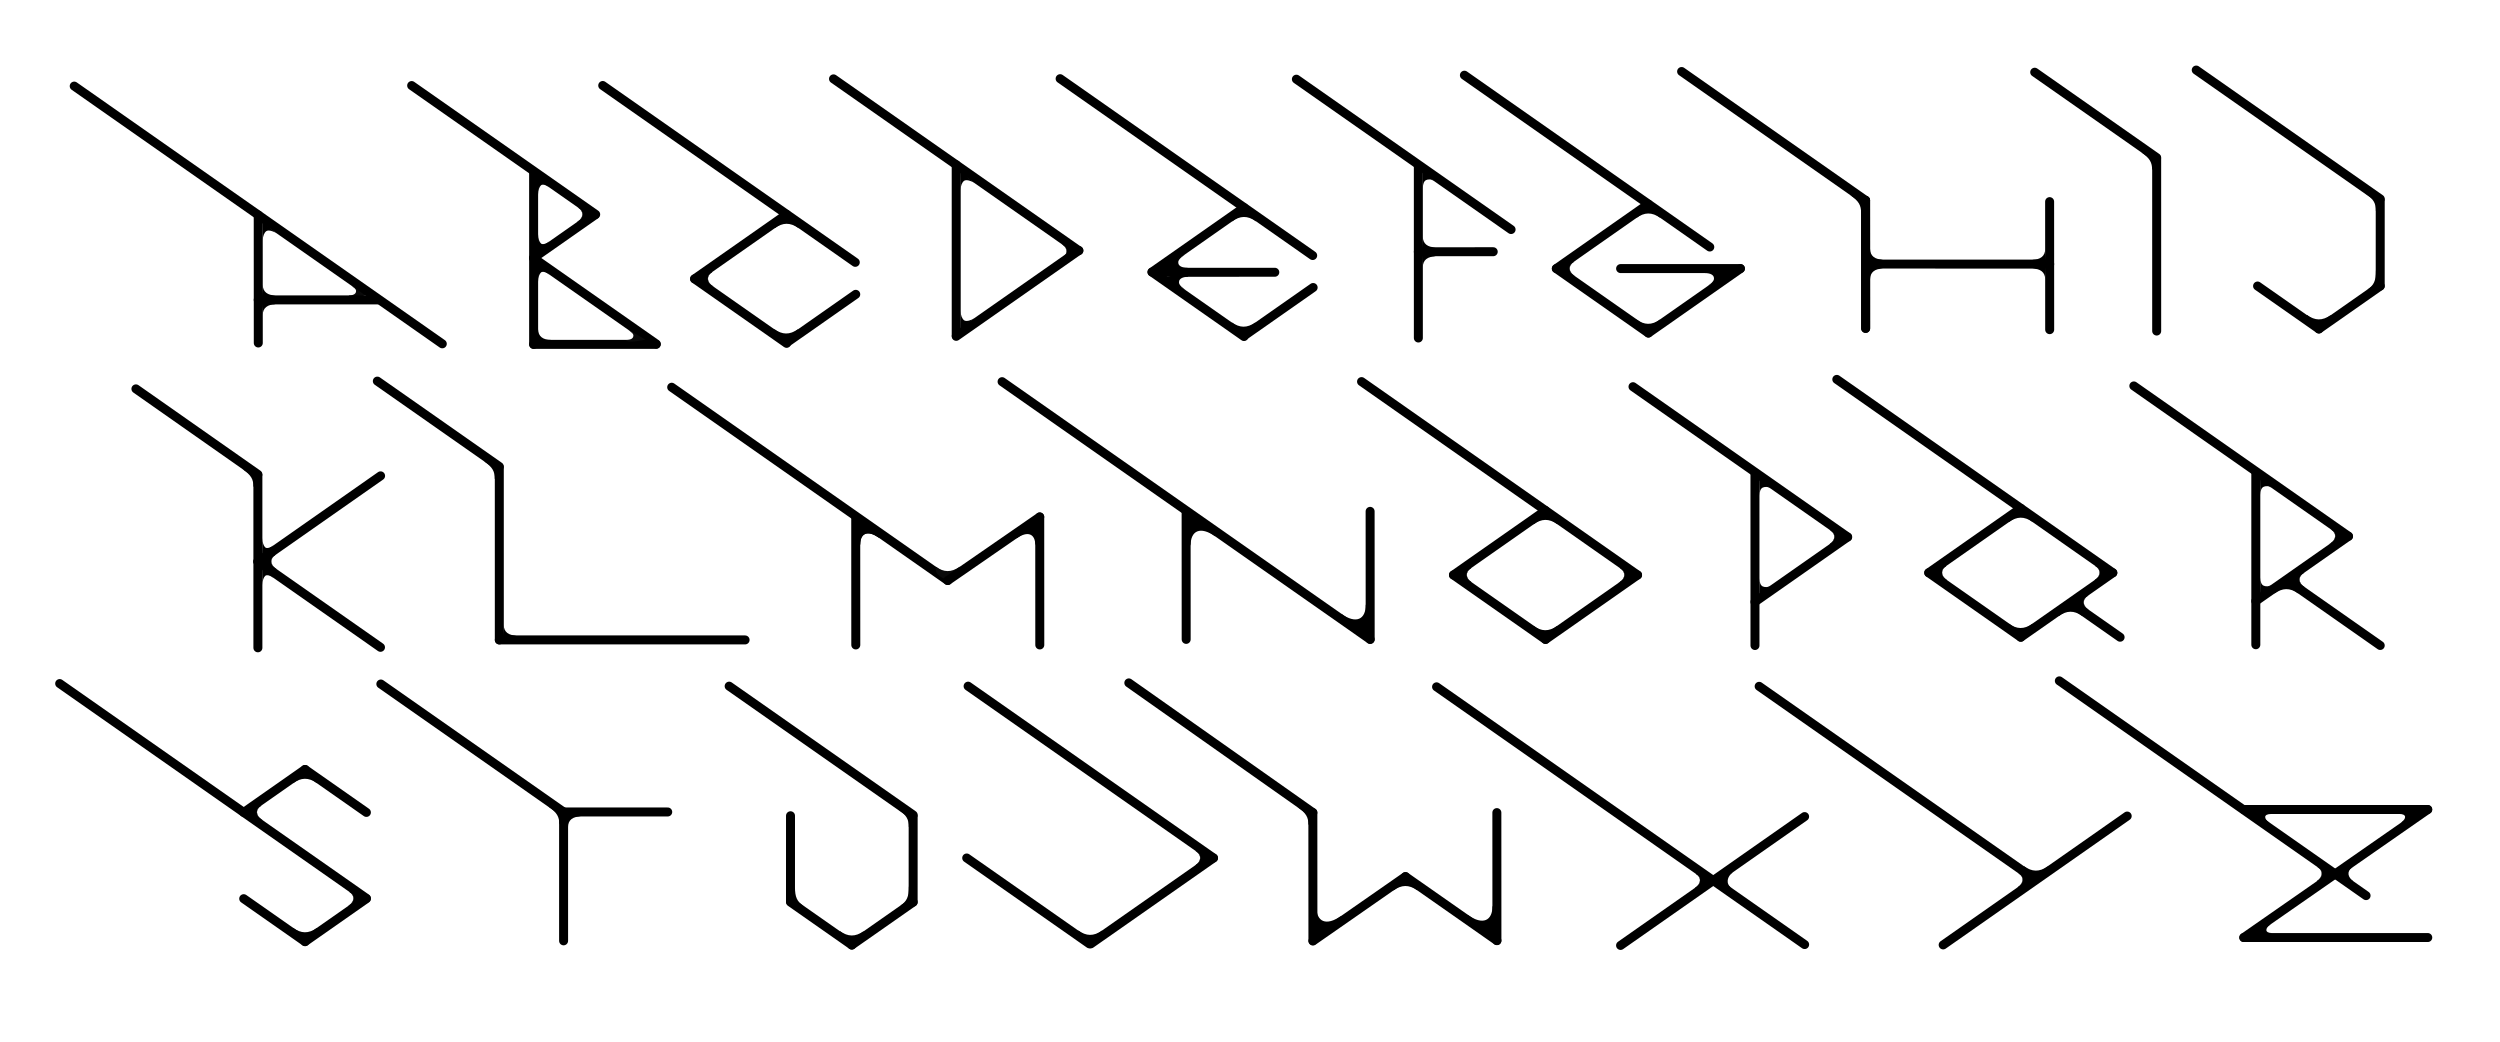 <?xml version="1.0" encoding="utf-8"?>
<!-- Generator: Adobe Adobe Illustrator 24.2.0, SVG Export Plug-In . SVG Version: 6.00 Build 0)  -->
<svg version="1.1" xmlns="http://www.w3.org/2000/svg" xmlns:xlink="http://www.w3.org/1999/xlink" x="0px" y="0px"
	 width="8345.75px" height="3480px" viewBox="0 0 8345.75 3480" style="enable-background:new 0 0 8345.75 3480;"
	 xml:space="preserve">
<style type="text/css">
	.st0{fill:none;stroke:#000000;stroke-width:0;stroke-linecap:round;stroke-linejoin:round;}
	.st1{fill:none;stroke:#000000;stroke-width:30;stroke-linecap:round;stroke-miterlimit:10;}
	.st2{fill:none;stroke:#000000;stroke-width:18;stroke-linecap:round;stroke-miterlimit:10;}
	.st3{fill:none;stroke:#C9267B;stroke-width:30;stroke-linecap:round;stroke-miterlimit:10;}
	.st4{fill:none;stroke:#000000;stroke-width:20;stroke-linecap:round;stroke-miterlimit:10;}
	.st5{display:none;}
	.st6{display:inline;fill:#0A0A0A;}
	.st7{display:inline;fill:none;stroke:#000000;stroke-width:30;stroke-linecap:round;stroke-miterlimit:10;}
	.st8{fill:#0A0A0A;}
	.st9{fill:#0A0A0A;stroke:#000000;stroke-width:30;stroke-linecap:round;stroke-miterlimit:10;}
	.st10{fill:#030000;}
	.st11{stroke:#000000;stroke-width:20;stroke-miterlimit:10;}
	.st12{fill:#FFFFFF;stroke:#000000;stroke-miterlimit:10;}
	.st13{fill:#FFFFFF;stroke:#000000;stroke-width:20;stroke-linecap:round;stroke-miterlimit:10;}
	.st14{stroke:#000000;stroke-miterlimit:10;}
	.st15{display:none;fill:none;stroke:#000000;stroke-width:30;stroke-linecap:round;stroke-miterlimit:10;}
</style>
<g id="レイヤー_1">
</g>
<g id="レイヤー_5">
</g>
<g id="レイヤー_6">
</g>
<g id="レイヤー_3" class="st5">
</g>
<g id="レイヤー_2">
</g>
<g id="A">
	<g>
		<path class="st8" d="M1172.7,953.25c17.73,12.41,16.62,16.8,15.49,21.78c-1.18,5.24-7.62,11.23-24.13,11.23
			c7.97,11.88,50.12,1.17,64.9-1.38C1208.92,972.71,1196.2,965.95,1172.7,953.25z"/>
		<path d="M877.17,950.57c0.15,11.12-2.67,24.36-2.52,35.48c0.04,3.05,0.31,6.55,2.76,8.35c1.98,1.46,4.69,1.25,7.13,0.97
			c15.82-1.77,19.72-7.38,35.54-9.15C893.68,986.22,877.17,974.41,877.17,950.57z"/>
		<path d="M877.17,1051.58c0.15-11.12-2.67-24.36-2.52-35.48c0.04-3.05,0.31-6.55,2.76-8.35c1.98-1.46,4.69-1.25,7.13-0.97
			c15.82,1.77,19.72,7.38,35.54,9.15C893.68,1015.92,877.17,1027.74,877.17,1051.58z"/>
		<line class="st1" x1="862.02" y1="717.61" x2="862.23" y2="1145"/>
		<line class="st1" x1="862.02" y1="1001.07" x2="1262.02" y2="1001.07"/>
		<line class="st1" x1="247.76" y1="287.42" x2="1476.49" y2="1147.79"/>
		<path d="M877.2,802.59c-0.35-21.47-0.95-41.44-1.3-62.91c16.01,13.18,31.52,26.05,47.53,39.23c-10.85-7.6-27.59-12.1-34.29-7.35
			C882.57,776.21,877.25,787.29,877.2,802.59z"/>
	</g>
</g>
<g id="B">
	<g id="レイヤー_7">
		<line class="st1" x1="1781.44" y1="1149.61" x2="1781.39" y2="573.61"/>
		<line class="st1" x1="1374.23" y1="285.61" x2="1988.6" y2="715.79"/>
		<line class="st1" x1="1781.42" y1="861" x2="1986.2" y2="717.61"/>
		<line class="st1" x1="1781.42" y1="861.61" x2="2190.99" y2="1148.39"/>
		<line class="st1" x1="1781.42" y1="1149.61" x2="2190.42" y2="1149.61"/>
	</g>
	<path d="M1796.39,1099.11c0.15,11.12-2.67,24.36-2.52,35.48c0.04,3.05,0.31,6.55,2.76,8.35c1.98,1.46,4.69,1.25,7.13,0.97
		c15.82-1.77,19.72-7.38,35.54-9.15C1812.9,1134.76,1796.39,1122.95,1796.39,1099.11z"/>
	<path d="M1796.47,649.52c-0.28-21.47-0.77-41.44-1.06-62.91c12.98,13.18,25.55,26.05,38.53,39.23c-8.8-7.6-22.36-12.1-27.8-7.35
		C1800.83,623.14,1796.51,634.22,1796.47,649.52z"/>
	<path d="M1796.47,940.52c-0.28-21.47-0.77-41.44-1.06-62.91c12.98,13.18,25.55,26.05,38.53,39.23c-8.8-7.6-22.36-12.1-27.8-7.35
		C1800.83,914.14,1796.51,925.22,1796.47,940.52z"/>
	<path class="st14" d="M1930.78,693.03c20.26,4.1,36.95,14.31,48.05,21.97c-11.94,10.55-20.99,12.52-50.04,25.18
		C1948.76,726.19,1950.12,706.55,1930.78,693.03z"/>
	<path d="M1796.47,781.96c-0.28,21.47-0.77,41.44-1.06,62.91c12.98-13.18,25.55-26.05,38.53-39.23c-8.8,7.6-22.36,12.1-27.8,7.35
		C1800.83,808.34,1796.51,797.26,1796.47,781.96z"/>
	<path class="st8" d="M2098.43,1102.04c17.73,12.41,16.62,16.8,15.49,21.78c-1.18,5.24-7.62,11.23-24.13,11.23
		c7.97,11.88,50.12,1.17,64.9-1.38C2134.65,1121.5,2121.92,1114.74,2098.43,1102.04z"/>
</g>
<g id="C">
	<line class="st1" x1="2318.75" y1="930.89" x2="2625.93" y2="715.8"/>
	<line class="st1" x1="2625.93" y1="1144.14" x2="2856.73" y2="982.54"/>
	<line class="st1" x1="2318.75" y1="931.06" x2="2625.93" y2="1146.15"/>
	<path class="st14" d="M2376.77,908.14c-20.26,4.1-36.95,14.31-48.05,21.97c11.94,10.55,20.99,12.52,50.04,25.18
		C2358.79,941.3,2357.43,921.66,2376.77,908.14z"/>
	<line class="st1" x1="2012.08" y1="285.43" x2="2855.19" y2="875.78"/>
	<path d="M2586.13,761.81c26.93-18.83,50.75-20.47,80.01,0.01c-1.59-7.71-4.95-26.63-10.57-32.14c-6.04-5.92-22.22-8.97-26.22-10.16
		c-6.57-1.96-24.38,3.25-37.19,17.42C2585.72,744.05,2586.43,752.25,2586.13,761.81z"/>
	<path d="M2584.63,1098.62c26.93,18.83,50.75,20.47,80.01-0.01c-1.59,7.71-4.95,26.63-10.57,32.14
		c-6.04,5.92-22.22,8.97-26.22,10.16c-6.57,1.96-24.38-3.25-37.19-17.42C2584.22,1116.39,2584.93,1108.18,2584.63,1098.62z"/>
</g>
<g id="D">
	<line x1="3523.53" y1="799.25" x2="3578.19" y2="838.24"/>
	<path class="st0" d="M3530.84,809.9c-0.03,0.03-0.07,0.06-0.1,0.08"/>
	<path d="M3206.9,1038.41c-0.35,21.47-0.95,41.44-1.3,62.91c16.01-13.18,31.52-26.05,47.53-39.23c-10.85,7.6-27.59,12.1-34.29,7.35
		C3212.28,1064.79,3206.95,1053.7,3206.9,1038.41z"/>
	<path d="M3206.75,634.52c-0.35-21.47-0.95-41.44-1.3-62.91c16.01,13.18,31.52,26.05,47.53,39.23c-10.85-7.6-27.59-12.1-34.29-7.35
		C3212.12,608.14,3206.8,619.22,3206.75,634.52z"/>
	<line class="st1" x1="3192.15" y1="1120.24" x2="3192.09" y2="550.05"/>
	<line class="st1" x1="2782.53" y1="263.27" x2="3601.68" y2="836.84"/>
	<line class="st1" x1="3192.11" y1="1122.8" x2="3601.52" y2="836.12"/>
	<path class="st14" d="M3546.92,816.13c20.26,4.1,36.95,14.31,48.05,21.97c-11.94,10.55-20.99,12.52-50.04,25.18
		C3564.9,849.29,3566.26,829.65,3546.92,816.13z"/>
</g>
<g id="E">
	<line class="st1" x1="3845.68" y1="908.13" x2="4152.87" y2="693.04"/>
	<line class="st1" x1="4152.87" y1="1121.39" x2="4383.66" y2="959.78"/>
	<line class="st1" x1="3845.68" y1="908.3" x2="4152.87" y2="1123.39"/>
	<path class="st14" d="M3903.7,885.38c-20.26,4.1-36.95,14.31-48.05,21.97c11.94,10.55,20.99,12.52,50.04,25.18
		C3885.72,918.55,3884.36,898.91,3903.7,885.38z"/>
	<line class="st1" x1="3539.01" y1="262.67" x2="4382.12" y2="853.02"/>
	<path d="M4113.07,739.05c26.93-18.83,50.75-20.47,80.01,0.01c-1.59-7.71-4.95-26.63-10.57-32.14c-6.04-5.92-22.22-8.97-26.22-10.16
		c-6.57-1.96-24.38,3.25-37.19,17.42C4112.65,721.29,4113.37,729.5,4113.07,739.05z"/>
	<path d="M4111.57,1075.87c26.93,18.83,50.75,20.47,80.01-0.01c-1.59,7.71-4.95,26.63-10.57,32.14
		c-6.04,5.92-22.22,8.97-26.22,10.16c-6.57,1.96-24.38-3.25-37.19-17.42C4111.15,1093.63,4111.87,1085.42,4111.57,1075.87z"/>
	<line class="st1" x1="4255.65" y1="908.89" x2="3855.65" y2="909.03"/>
	<path d="M3957.69,968.09c-22.64-15.85-22.82-23.37-21.38-29.73c1.51-6.69,9.73-14.34,30.82-14.34
		c-10.17-15.18-64.01-1.49-82.88,1.76C3909.83,941.33,3927.68,951.87,3957.69,968.09z"/>
	<path d="M3955.19,850.01c-22.64,15.85-22.82,23.37-21.38,29.73c1.51,6.69,9.73,14.34,30.82,14.34
		c-10.17,15.18-64.01,1.49-82.88-1.76C3907.33,876.77,3925.18,866.23,3955.19,850.01z"/>
</g>
<g id="F">
	<line class="st1" x1="4327.7" y1="264.36" x2="5044.46" y2="766.24"/>
	<line class="st1" x1="4984.85" y1="840.31" x2="4734.85" y2="840.4"/>
	<line class="st1" x1="4734.91" y1="1128.36" x2="4734.85" y2="552.36"/>
	<path d="M4749.94,628.27c-0.28-21.47-0.77-41.44-1.06-62.91c12.98,13.18,25.55,26.05,38.53,39.23c-8.8-7.6-20.62-6.35-26.8-3.35
		C4754.26,604.33,4749.98,612.98,4749.94,628.27z"/>
	<path d="M4749.86,790.12c0.15,11.12-2.67,24.36-2.52,35.48c0.04,3.05,0.31,6.55,2.76,8.35c1.98,1.46,4.69,1.25,7.13,0.97
		c15.82-1.77,19.72-7.38,35.54-9.15C4766.37,825.77,4749.86,813.96,4749.86,790.12z"/>
	<path d="M4749.86,891.62c0.15-11.12-2.67-24.36-2.52-35.48c0.04-3.05,0.31-6.55,2.76-8.35c1.98-1.46,4.69-1.25,7.13-0.97
		c15.82,1.77,19.72,7.38,35.54,9.15C4766.37,855.96,4749.86,867.77,4749.86,891.62z"/>
</g>
<g id="G">
	<line class="st1" x1="5195.48" y1="896.53" x2="5502.66" y2="681.44"/>
	<line class="st1" x1="5502.86" y1="1111.79" x2="5810.04" y2="896.7"/>
	<line class="st1" x1="5195.48" y1="896.7" x2="5502.66" y2="1111.79"/>
	<path d="M5699.96,955.49c22.64-15.85,22.82-23.37,21.38-29.73c-1.51-6.69-9.73-14.34-30.82-14.34
		c10.17-15.18,64.01-1.49,82.88,1.76C5747.81,928.73,5729.96,939.27,5699.96,955.49z"/>
	<path class="st14" d="M5253.5,873.79c-20.26,4.1-36.95,14.31-48.05,21.97c11.94,10.55,20.99,12.52,50.04,25.18
		C5235.51,906.95,5234.16,887.31,5253.5,873.79z"/>
	<line class="st1" x1="4888.6" y1="251.04" x2="5707.76" y2="824.62"/>
	<path d="M5462.86,727.45c26.93-18.83,50.75-20.47,80.01,0.01c-1.59-7.71-4.95-26.63-10.57-32.14c-6.04-5.92-22.22-8.97-26.22-10.16
		c-6.57-1.96-24.38,3.25-37.19,17.42C5462.45,709.69,5463.16,717.9,5462.86,727.45z"/>
	<path d="M5462.36,1066.27c26.93,18.83,50.75,20.47,80.01-0.01c-1.59,7.71-4.95,26.63-10.57,32.14
		c-6.04,5.92-22.22,8.97-26.22,10.16c-6.57,1.96-24.38-3.25-37.19-17.42C5461.95,1084.03,5462.66,1075.82,5462.36,1066.27z"/>
	<line class="st1" x1="5810.04" y1="896.46" x2="5410.04" y2="896.6"/>
</g>
<g id="H">
	<line class="st1" x1="6227.88" y1="668.89" x2="6228.09" y2="1096.28"/>
	<line class="st1" x1="6227.88" y1="668.89" x2="6228.09" y2="1096.28"/>
	<line class="st1" x1="6842.25" y1="673.1" x2="6842.45" y2="1100.49"/>
	<line class="st1" x1="5613.71" y1="238.73" x2="6227.88" y2="668.89"/>
	<line class="st1" x1="6236.45" y1="881.51" x2="6842.45" y2="881.65"/>
	<path d="M6243.03,830.85c0.15,11.12-2.67,24.36-2.52,35.48c0.04,3.05,0.31,6.55,2.76,8.35c1.98,1.46,4.69,1.25,7.13,0.97
		c15.82-1.77,19.72-7.38,35.54-9.15C6259.54,866.5,6243.03,854.69,6243.03,830.85z"/>
	<path d="M6243.03,932.35c0.15-11.12-2.67-24.36-2.52-35.48c0.04-3.05,0.31-6.55,2.76-8.35c1.98-1.46,4.69-1.25,7.13-0.97
		c15.82,1.77,19.72,7.38,35.54,9.15C6259.54,896.7,6243.03,908.51,6243.03,932.35z"/>
	<path d="M6827.41,932.35c-0.15-11.12,2.67-24.36,2.52-35.48c-0.04-3.05-0.31-6.55-2.76-8.35c-1.98-1.46-4.69-1.25-7.13-0.97
		c-15.82,1.77-19.72,7.38-35.54,9.15C6810.91,896.7,6827.41,908.51,6827.41,932.35z"/>
	<path d="M6827.41,831.35c-0.15,11.12,2.67,24.36,2.52,35.48c-0.04,3.05-0.31,6.55-2.76,8.35c-1.98,1.46-4.69,1.25-7.13,0.97
		c-15.82-1.77-19.72-7.38-35.54-9.15C6810.91,867,6827.41,855.19,6827.41,831.35z"/>
	<path d="M6176.77,651.45c28.7,20.12,36.19,33.75,36.17,59.71c6.77-9.07,9.61-30.99,9.99-38.86
		C6223.49,660.71,6177.61,651.68,6176.77,651.45z"/>
</g>
<g id="I">
	<line class="st1" x1="6792.45" y1="241.1" x2="7199.6" y2="526.19"/>
	<path d="M7148.34,508.45c28.7,20.12,36.19,33.75,36.17,59.71c6.77-9.07,9.61-30.99,9.99-38.86
		C7195.06,517.71,7149.19,508.68,7148.34,508.45z"/>
	<line class="st1" x1="7199.66" y1="1105.1" x2="7199.6" y2="529.1"/>
</g>
<g id="J">
	<line class="st1" x1="7331.67" y1="233.87" x2="7946.03" y2="664.05"/>
	<line class="st1" x1="7945.91" y1="668.99" x2="7945.84" y2="954.86"/>
	<line class="st1" x1="7741.07" y1="1098.18" x2="7945.89" y2="954.83"/>
	<line class="st1" x1="7741.26" y1="1098.18" x2="7536.44" y2="954.83"/>
	<path d="M7895.22,644.64c28.7,20.12,36.19,33.75,36.17,59.71c6.77-9.07,9.61-30.99,9.99-38.86
		C7941.94,653.9,7896.07,644.87,7895.22,644.64z"/>
	<path d="M7931.59,902.76c-0.02,35.05-6.89,49-28.16,63.87c11.32,0.34,30.9-9.9,37.56-14.1
		C7950.8,946.34,7931.89,903.59,7931.59,902.76z"/>
	<path d="M7701.26,1051.5c26.93,18.83,50.75,20.47,80.01-0.01c-1.59,7.71-4.95,26.63-10.57,32.14c-6.04,5.92-22.22,8.97-26.22,10.16
		c-6.57,1.96-24.38-3.25-37.19-17.42C7700.84,1069.26,7701.56,1061.06,7701.26,1051.5z"/>
</g>
<g id="K3">
</g>
<g id="K">
	<line class="st1" x1="860.94" y1="2162.6" x2="860.89" y2="1586.6"/>
	<path class="st14" d="M919.16,1851.88c-20.26,4.1-36.95,14.31-48.05,21.97c11.94,10.55,20.99,12.52,50.04,25.18
		C901.18,1885.04,899.82,1865.4,919.16,1851.88z"/>
	<line class="st1" x1="453.73" y1="1298.15" x2="860.89" y2="1583.69"/>
	<line class="st1" x1="860.94" y1="1875.3" x2="1270.52" y2="1588.51"/>
	<line class="st1" x1="860.63" y1="1874.17" x2="1270.2" y2="2160.96"/>
	<path d="M875.97,1953.26c-0.28-21.47-0.77-41.44-1.06-62.91c12.98,13.18,25.55,26.05,38.53,39.23c-8.8-7.6-22.36-12.1-27.8-7.35
		C880.33,1926.88,876.01,1937.96,875.97,1953.26z"/>
	<path d="M875.97,1796.45c-0.28,21.47-0.77,41.44-1.06,62.91c12.98-13.18,25.55-26.05,38.53-39.23c-8.8,7.6-22.36,12.1-27.8,7.35
		C880.33,1822.83,876.01,1811.75,875.97,1796.45z"/>
	<path d="M809.94,1566.29c28.7,20.12,36.19,33.74,36.17,59.71c6.77-9.07,9.61-30.99,9.99-38.86
		C856.66,1575.55,810.78,1566.52,809.94,1566.29z"/>
</g>
<g id="L">
	<line class="st1" x1="1259.66" y1="1272.25" x2="1666.82" y2="1557.34"/>
	<path d="M1615.56,1539.6c28.7,20.12,36.19,33.74,36.17,59.71c6.77-9.07,9.61-30.99,9.99-38.86
		C1662.28,1548.86,1616.41,1539.84,1615.56,1539.6z"/>
	<line class="st1" x1="1666.87" y1="2136.25" x2="1666.82" y2="1560.25"/>
	<path d="M1681.69,2085.93c0.15,11.12-2.67,24.36-2.52,35.48c0.04,3.05,0.31,6.55,2.76,8.35c1.98,1.46,4.69,1.25,7.13,0.97
		c15.82-1.77,19.72-7.38,35.54-9.15C1698.2,2121.58,1681.69,2109.77,1681.69,2085.93z"/>
	<line class="st1" x1="1666.87" y1="2136.25" x2="2487.33" y2="2136.25"/>
</g>
<g id="M">
	<line class="st1" x1="2242.31" y1="1292.71" x2="3163.86" y2="1937.98"/>
	<line class="st1" x1="2856.68" y1="1725.68" x2="2856.89" y2="2153.07"/>
	<line class="st1" x1="3470.94" y1="1725.68" x2="3471.14" y2="2153.07"/>
	<path d="M2871.51,1818.64c-7.88-21.91-11.55-23.41-12.49-37.68c-0.72-11.03,7.35-27.04,11.42-37.32
		c22.87,16.85,58.35,29.17,63.66,51.49C2895.86,1768.33,2871.51,1780.33,2871.51,1818.64z"/>
	<path class="st8" d="M3123.85,1891.74c26.93,18.83,50.75,20.47,80.01-0.01c-1.59,7.71-4.95,26.63-10.57,32.14
		c-6.04,5.92-22.22,8.97-26.22,10.16c-6.57,1.96-24.38-3.25-37.19-17.42C3123.44,1909.5,3124.15,1901.29,3123.85,1891.74z"/>
	<path d="M2871.51,1818.64c-7.88-21.91-11.55-23.41-12.49-37.68c-0.72-11.03,7.35-27.04,11.42-37.32
		c22.87,16.85,58.35,29.17,63.66,51.49C2895.86,1768.33,2871.51,1780.33,2871.51,1818.64z"/>
	<path d="M3456.22,1820.86c7.88-21.91,11.55-23.41,12.49-37.68c0.72-11.03-7.35-27.04-11.42-37.32
		c-22.87,16.85-58.35,29.17-63.66,51.49C3431.87,1770.55,3456.22,1782.55,3456.22,1820.86z"/>
	<line class="st1" x1="3163.86" y1="1937.98" x2="3470.94" y2="1725.68"/>
</g>
<g id="N">
	<line class="st1" x1="3345.24" y1="1274.09" x2="4573.97" y2="2134.46"/>
	<line class="st1" x1="3959.61" y1="1707.06" x2="3959.81" y2="2134.46"/>
	<line class="st1" x1="4573.86" y1="1707.06" x2="4574.07" y2="2134.46"/>
	<path d="M3974.52,1821.64c-10.37-28.84-15.21-30.82-16.44-49.6c-0.95-14.52,9.68-35.59,15.03-49.13
		c30.1,22.17,76.81,38.4,83.79,67.77C4006.57,1755.41,3974.52,1771.22,3974.52,1821.64z"/>
	<path d="M4559.4,2017.91c10.37,28.84,15.21,30.82,16.44,49.6c0.95,14.52-9.68,35.59-15.03,49.13
		c-30.1-22.17-76.81-38.4-83.79-67.77C4527.35,2084.14,4559.4,2068.34,4559.4,2017.91z"/>
</g>
<g id="O">
	<line class="st1" x1="4852.1" y1="1919.39" x2="5159.28" y2="1704.3"/>
	<line class="st1" x1="5159.49" y1="2134.65" x2="5466.67" y2="1919.56"/>
	<line class="st1" x1="4852.1" y1="1919.56" x2="5159.28" y2="2134.65"/>
	<path class="st14" d="M4910.12,1896.64c-20.26,4.1-36.95,14.31-48.05,21.97c11.94,10.55,20.99,12.52,50.04,25.18
		C4892.14,1929.8,4890.78,1910.16,4910.12,1896.64z"/>
	<path class="st14" d="M5408.98,1896.67c20.26,4.1,36.95,14.31,48.05,21.97c-11.94,10.55-20.99,12.52-50.04,25.18
		C5426.96,1929.84,5428.32,1910.2,5408.98,1896.67z"/>
	<line class="st1" x1="4545.23" y1="1273.9" x2="5466.67" y2="1919.56"/>
	<path d="M5119.48,1750.31c26.93-18.83,50.75-20.47,80.01,0.01c-1.59-7.71-4.95-26.63-10.57-32.14
		c-6.04-5.92-22.22-8.97-26.22-10.16c-6.57-1.96-24.38,3.25-37.19,17.42C5119.07,1732.55,5119.78,1740.75,5119.48,1750.31z"/>
	<path d="M5118.98,2089.13c26.93,18.83,50.75,20.47,80.01-0.01c-1.59,7.71-4.95,26.63-10.57,32.14
		c-6.04,5.92-22.22,8.97-26.22,10.16c-6.57,1.96-24.38-3.25-37.19-17.42C5118.57,2106.89,5119.28,2098.68,5118.98,2089.13z"/>
</g>
<g id="P">
	<line class="st1" x1="5451.43" y1="1290.91" x2="6168.19" y2="1792.79"/>
	<line class="st1" x1="5858.64" y1="2154.91" x2="5858.58" y2="1578.91"/>
	<path d="M5873.67,1654.83c-0.29-21.47-0.77-41.44-1.06-62.91c12.98,13.18,25.55,26.05,38.53,39.23c-8.8-7.6-20.62-6.35-26.8-3.35
		C5877.99,1630.89,5873.71,1639.53,5873.67,1654.83z"/>
	<path d="M5873.67,1930.51c-0.29,21.47-0.77,41.44-1.06,62.91c12.98-13.18,25.55-26.05,38.53-39.23c-8.8,7.6-20.62,6.35-26.8,3.35
		C5877.99,1954.45,5873.71,1945.81,5873.67,1930.51z"/>
	<line class="st1" x1="5858.58" y1="2009.24" x2="6167.75" y2="1792.79"/>
	<path class="st14" d="M6110.56,1770.22c20.26,4.1,36.2,13.31,47.3,20.97c-11.94,10.55-21.24,13.27-50.29,25.93
		C6127.55,1803.13,6129.9,1783.74,6110.56,1770.22z"/>
</g>
<g id="Q">
	<line class="st1" x1="6438.68" y1="1912" x2="6745.87" y2="1696.91"/>
	<line class="st1" x1="6746.07" y1="2127.26" x2="7053.25" y2="1912.17"/>
	<line class="st1" x1="6438.68" y1="1912.17" x2="6745.87" y2="2127.26"/>
	<path class="st14" d="M6496.7,1889.26c-20.26,4.1-36.95,14.31-48.05,21.97c11.94,10.55,20.99,12.52,50.04,25.18
		C6478.72,1922.42,6477.36,1902.78,6496.7,1889.26z"/>
	<path class="st14" d="M6969.56,1988.4c-20.26,4.1-36.95,14.31-48.05,21.97c11.94,10.55,20.99,12.52,50.04,25.18
		C6951.58,2021.56,6950.22,2001.92,6969.56,1988.4z"/>
	<path class="st14" d="M6995.56,1889.29c20.26,4.1,36.95,14.31,48.05,21.97c-11.94,10.55-20.99,12.52-50.04,25.18
		C7013.54,1922.45,7014.9,1902.81,6995.56,1889.29z"/>
	<line class="st1" x1="6131.81" y1="1266.51" x2="7053.25" y2="1912.17"/>
	<path d="M6706.07,1742.92c26.93-18.83,50.75-20.47,80.01,0.01c-1.59-7.71-4.95-26.63-10.57-32.14
		c-6.04-5.92-22.22-8.97-26.22-10.16c-6.57-1.96-24.38,3.25-37.19,17.42C6705.65,1725.16,6706.37,1733.37,6706.07,1742.92z"/>
	<path d="M6705.57,2081.74c26.93,18.83,50.75,20.47,80.01-0.01c-1.59,7.71-4.95,26.63-10.57,32.14
		c-6.04,5.92-22.22,8.97-26.22,10.16c-6.57,1.96-24.38-3.25-37.19-17.42C6705.15,2099.5,6705.87,2091.29,6705.57,2081.74z"/>
	<path d="M6872.24,2056.89c26.93-18.83,50.75-20.47,80.01,0.01c-1.59-7.71-4.95-26.63-10.57-32.14
		c-6.04-5.92-22.22-8.97-26.22-10.16c-6.57-1.96-24.38,3.25-37.19,17.42C6871.83,2039.13,6872.54,2047.34,6872.24,2056.89z"/>
	<line class="st1" x1="6922.81" y1="2018.95" x2="7077.55" y2="2127.26"/>
</g>
<g id="R">
	<line class="st1" x1="7123.41" y1="1288.34" x2="7840.16" y2="1790.22"/>
	<line class="st1" x1="7530.62" y1="2152.34" x2="7530.56" y2="1576.34"/>
	<path d="M7545.64,1652.26c-0.29-21.47-0.77-41.44-1.06-62.91c12.98,13.18,25.55,26.05,38.53,39.23c-8.8-7.6-20.62-6.35-26.8-3.35
		C7549.96,1628.32,7545.68,1636.96,7545.64,1652.26z"/>
	<path d="M7592.72,1981.46c26.93-18.83,50.75-20.47,80.01,0.01c-1.59-7.71-4.95-26.63-10.57-32.14
		c-6.04-5.92-22.22-8.97-26.22-10.16c-6.57-1.96-24.38,3.25-37.19,17.42C7592.31,1963.7,7593.02,1971.9,7592.72,1981.46z"/>
	<path d="M7545.64,1927.94c-0.29,21.47-0.77,41.44-1.06,62.91c12.98-13.18,25.55-26.05,38.53-39.23c-8.8,7.6-20.62,6.35-26.8,3.35
		C7549.96,1951.88,7545.68,1943.24,7545.64,1927.94z"/>
	<line class="st1" x1="7530.56" y1="2006.67" x2="7839.73" y2="1790.22"/>
	<path class="st14" d="M7690.01,1912.37c-20.26,4.1-36.95,14.31-48.05,21.97c11.94,10.55,20.99,12.52,50.04,25.18
		C7672.03,1945.53,7670.67,1925.89,7690.01,1912.37z"/>
	<path class="st14" d="M7782.54,1767.65c20.26,4.1,36.2,13.31,47.3,20.97c-11.94,10.55-21.24,13.27-50.29,25.93
		C7799.52,1800.56,7801.88,1781.17,7782.54,1767.65z"/>
	<line class="st1" x1="7644.11" y1="1943.51" x2="7945.92" y2="2154.82"/>
</g>
<g id="S">
	<line class="st9" x1="1018.37" y1="3143.46" x2="1223.15" y2="3000.06"/>
	<line class="st9" x1="813.58" y1="2712.11" x2="1018.37" y2="2568.71"/>
	<line class="st9" x1="1223.15" y1="2712.11" x2="1018.37" y2="2568.71"/>
	<line class="st9" x1="1018.37" y1="3143.46" x2="813.58" y2="3000.06"/>
	<line class="st9" x1="199.21" y1="2281.92" x2="1223.15" y2="2998.9"/>
	<path d="M978.36,3097.51c26.93,18.83,50.75,20.47,80.01-0.01c-1.59,7.71-4.95,26.63-10.57,32.14c-6.04,5.92-22.22,8.97-26.22,10.16
		c-6.57,1.96-24.38-3.25-37.19-17.42C977.95,3115.27,978.66,3107.07,978.36,3097.51z"/>
	<path d="M978.36,2614.54c26.93-18.83,50.75-20.47,80.01,0.01c-1.59-7.71-4.95-26.63-10.57-32.14c-6.04-5.92-22.22-8.97-26.22-10.16
		c-6.57-1.96-24.38,3.25-37.19,17.42C977.95,2596.78,978.66,2604.99,978.36,2614.54z"/>
	<path class="st14" d="M1166.8,2977.11c20.26,4.1,36.2,13.31,47.3,20.97c-11.94,10.55-21.24,13.27-50.29,25.93
		C1183.78,3010.02,1186.14,2990.63,1166.8,2977.11z"/>
	<path class="st14" d="M870.83,2689.78c-20.26,4.1-36.2,13.31-47.3,20.97c11.94,10.55,21.24,13.27,50.29,25.93
		C853.85,2722.69,851.49,2703.3,870.83,2689.78z"/>
</g>
<g id="T">
	<line class="st1" x1="1271.36" y1="2283.42" x2="1885.73" y2="2713.61"/>
	<line class="st1" x1="1879.06" y1="2710.61" x2="2229.06" y2="2710.61"/>
	<path d="M1896.1,2761.3c0.15-11.12-2.67-24.36-2.52-35.48c0.04-3.05,0.31-6.55,2.76-8.35c1.98-1.46,4.69-1.25,7.13-0.97
		c15.82,1.77,19.72,7.38,35.54,9.15C1912.61,2725.65,1896.1,2737.46,1896.1,2761.3z"/>
	<path d="M1831,2692.88c28.7,20.12,36.19,33.75,36.17,59.71c6.77-9.07,9.61-30.99,9.99-38.86
		C1877.72,2702.14,1831.85,2693.12,1831,2692.88z"/>
	<line class="st1" x1="1881.44" y1="3140.79" x2="1881.45" y2="2710.61"/>
</g>
<g id="U">
	<line class="st1" x1="2434.15" y1="2290.58" x2="3048.51" y2="2720.76"/>
	<line class="st1" x1="3048.39" y1="2725.7" x2="3048.32" y2="3011.57"/>
	<line class="st1" x1="2638.96" y1="2723.22" x2="2638.89" y2="3009.09"/>
	<line class="st1" x1="2843.55" y1="3154.89" x2="3048.37" y2="3011.54"/>
	<line class="st1" x1="2843.74" y1="3154.89" x2="2638.92" y2="3011.54"/>
	<path d="M2997.7,2701.35c28.7,20.12,36.19,33.75,36.17,59.71c6.77-9.07,9.61-30.99,9.99-38.86
		C3044.42,2710.61,2998.55,2701.58,2997.7,2701.35z"/>
	<path d="M3034.07,2959.47c-0.02,35.05-6.89,49-28.16,63.87c11.32,0.34,30.9-9.9,37.56-14.1
		C3053.28,3003.05,3034.37,2960.3,3034.07,2959.47z"/>
	<path d="M2653.8,2960.18c0.02,35.05,6.89,49,28.16,63.87c-11.32,0.34-30.9-9.9-37.56-14.1
		C2634.59,3003.76,2653.51,2961.01,2653.8,2960.18z"/>
	<path d="M2803.73,3108.21c26.93,18.83,50.75,20.47,80.01-0.01c-1.59,7.71-4.95,26.63-10.57,32.14
		c-6.04,5.92-22.22,8.97-26.22,10.16c-6.57,1.96-24.38-3.25-37.19-17.42C2803.32,3125.97,2804.04,3117.77,2803.73,3108.21z"/>
</g>
<g id="V">
	<line class="st1" x1="3231.81" y1="2290.63" x2="4050.96" y2="2864.2"/>
	<line class="st1" x1="3641.39" y1="3150.9" x2="4051.02" y2="2864.2"/>
	<line class="st1" x1="3636.8" y1="3150.9" x2="3227.16" y2="2864.2"/>
	<path class="st14" d="M3992.98,2841.55c20.26,4.1,36.95,14.31,48.05,21.97c-11.94,10.55-20.99,12.52-50.04,25.18
		C4010.96,2874.72,4012.32,2855.08,3992.98,2841.55z"/>
	<path d="M3599.39,3106.18c26.93,18.83,50.75,20.47,80.01-0.01c-1.59,7.71-4.95,26.63-10.57,32.14
		c-6.04,5.92-22.22,8.97-26.22,10.16c-6.57,1.96-24.38-3.25-37.19-17.42C3598.98,3123.94,3599.69,3115.73,3599.39,3106.18z"/>
</g>
<g id="W">
	<line class="st1" x1="3768.33" y1="2279.72" x2="4382.7" y2="2712.69"/>
	<line class="st1" x1="4382.7" y1="2712.69" x2="4382.91" y2="3140.09"/>
	<line class="st1" x1="4996.96" y1="2712.69" x2="4997.16" y2="3140.09"/>
	<path d="M4982.5,3023.55c10.37,28.84,15.21,30.82,16.44,49.6c0.95,14.52-9.68,35.59-15.03,49.13
		c-30.1-22.17-76.81-38.4-83.79-67.77C4950.44,3089.77,4982.5,3073.97,4982.5,3023.55z"/>
	<path d="M4394.52,3026.68c-10.37,28.84-15.21,30.82-16.44,49.6c-0.95,14.52,9.68,35.59,15.03,49.13
		c30.1-22.17,76.81-38.4,83.79-67.77C4426.58,3092.91,4394.52,3077.11,4394.52,3026.68z"/>
	<line class="st1" x1="4382.91" y1="3141.49" x2="4691.87" y2="2926.39"/>
	<line class="st1" x1="4997.16" y1="3140.09" x2="4691.87" y2="2926.39"/>
	<path d="M4651.86,2972.51c26.93-18.83,50.75-20.47,80.01,0.01c-1.59-7.71-4.95-26.63-10.57-32.14
		c-6.04-5.92-22.22-8.97-26.22-10.16c-6.57-1.96-24.38,3.25-37.19,17.42C4651.45,2954.75,4652.17,2962.96,4651.86,2972.51z"/>
	<path d="M4331.8,2694.64c28.7,20.12,36.19,33.75,36.17,59.71c6.77-9.07,9.61-30.99,9.99-38.86
		C4378.51,2703.9,4332.64,2694.88,4331.8,2694.64z"/>
</g>
<g id="X">
	<line class="st1" x1="4795.68" y1="2292.85" x2="6024.41" y2="3153.21"/>
	<line class="st1" x1="5409.94" y1="3156.15" x2="6024.31" y2="2725.96"/>
	<path class="st14" d="M5662.49,2917.23c20.26,4.1,36.45,14.56,47.55,22.22c-11.94,10.55-22.49,12.52-51.54,25.18
		C5678.47,2950.64,5681.83,2930.75,5662.49,2917.23z"/>
	<path d="M5779.68,2963.75c-20.26-4.1-36.45-18.06-47.55-25.72c11.94-10.55,23.99-13.52,53.04-26.18
		C5765.2,2925.84,5760.34,2950.23,5779.68,2963.75z"/>
</g>
<g id="Y">
	<line class="st1" x1="5872.59" y1="2291.09" x2="6794.14" y2="2936.36"/>
	<line class="st1" x1="6486.85" y1="3154.39" x2="7101.22" y2="2724.2"/>
	<path class="st14" d="M6739.4,2915.47c20.26,4.1,36.45,14.56,47.55,22.22c-11.94,10.55-22.49,12.52-51.54,25.18
		C6755.38,2948.88,6758.74,2928.99,6739.4,2915.47z"/>
	<path d="M6756.72,2891.67c26.93,18.83,50.75,20.47,80.01-0.01c-1.59,7.71-4.95,26.63-10.57,32.14
		c-6.04,5.92-22.22,8.97-26.22,10.16c-6.57,1.96-24.38-3.25-37.19-17.42C6756.31,2909.43,6757.02,2901.22,6756.72,2891.67z"/>
</g>
<g id="Z">
	<line class="st1" x1="6874.71" y1="2272.9" x2="7898.65" y2="2989.87"/>
	<path class="st14" d="M7738,2894.94c20.26,4.1,36.45,14.56,47.55,22.22c-11.94,10.55-22.49,12.52-51.54,25.18
		C7753.98,2928.35,7757.34,2908.46,7738,2894.94z"/>
	<path d="M7852.55,2895.44c-20.26,4.1-36.95,14.31-48.05,21.97c11.94,10.55,23.49,12.52,52.54,25.18
		C7837.07,2928.6,7833.21,2908.96,7852.55,2895.44z"/>
	<path d="M7579.92,3085.71c-20.26,4.1-47.7,21.56-58.8,29.22c11.94,10.55,34.02,10.97,64.54-0.07
		C7559.71,3114.86,7560.58,3099.23,7579.92,3085.71z"/>
	<path d="M8014.84,2746.35c20.26-4.1,47.7-21.56,58.8-29.22c-11.94-10.55-34.02-10.97-64.54,0.07
		C8035.05,2717.2,8034.18,2732.83,8014.84,2746.35z"/>
	<path d="M7576.02,2746.52c-20.26-4.1-47.7-21.56-58.8-29.22c11.94-10.55,34.02-10.97,64.54,0.07
		C7555.81,2717.37,7556.68,2732.99,7576.02,2746.52z"/>
	<line class="st1" x1="7490.46" y1="3129.79" x2="8104.52" y2="2702.4"/>
	<line class="st1" x1="7490.46" y1="3129.79" x2="8104.62" y2="3129.79"/>
	<line class="st1" x1="8104.52" y1="2702.4" x2="7490.26" y2="2702.4"/>
</g>
<g id="レイヤー_4">
</g>
</svg>
